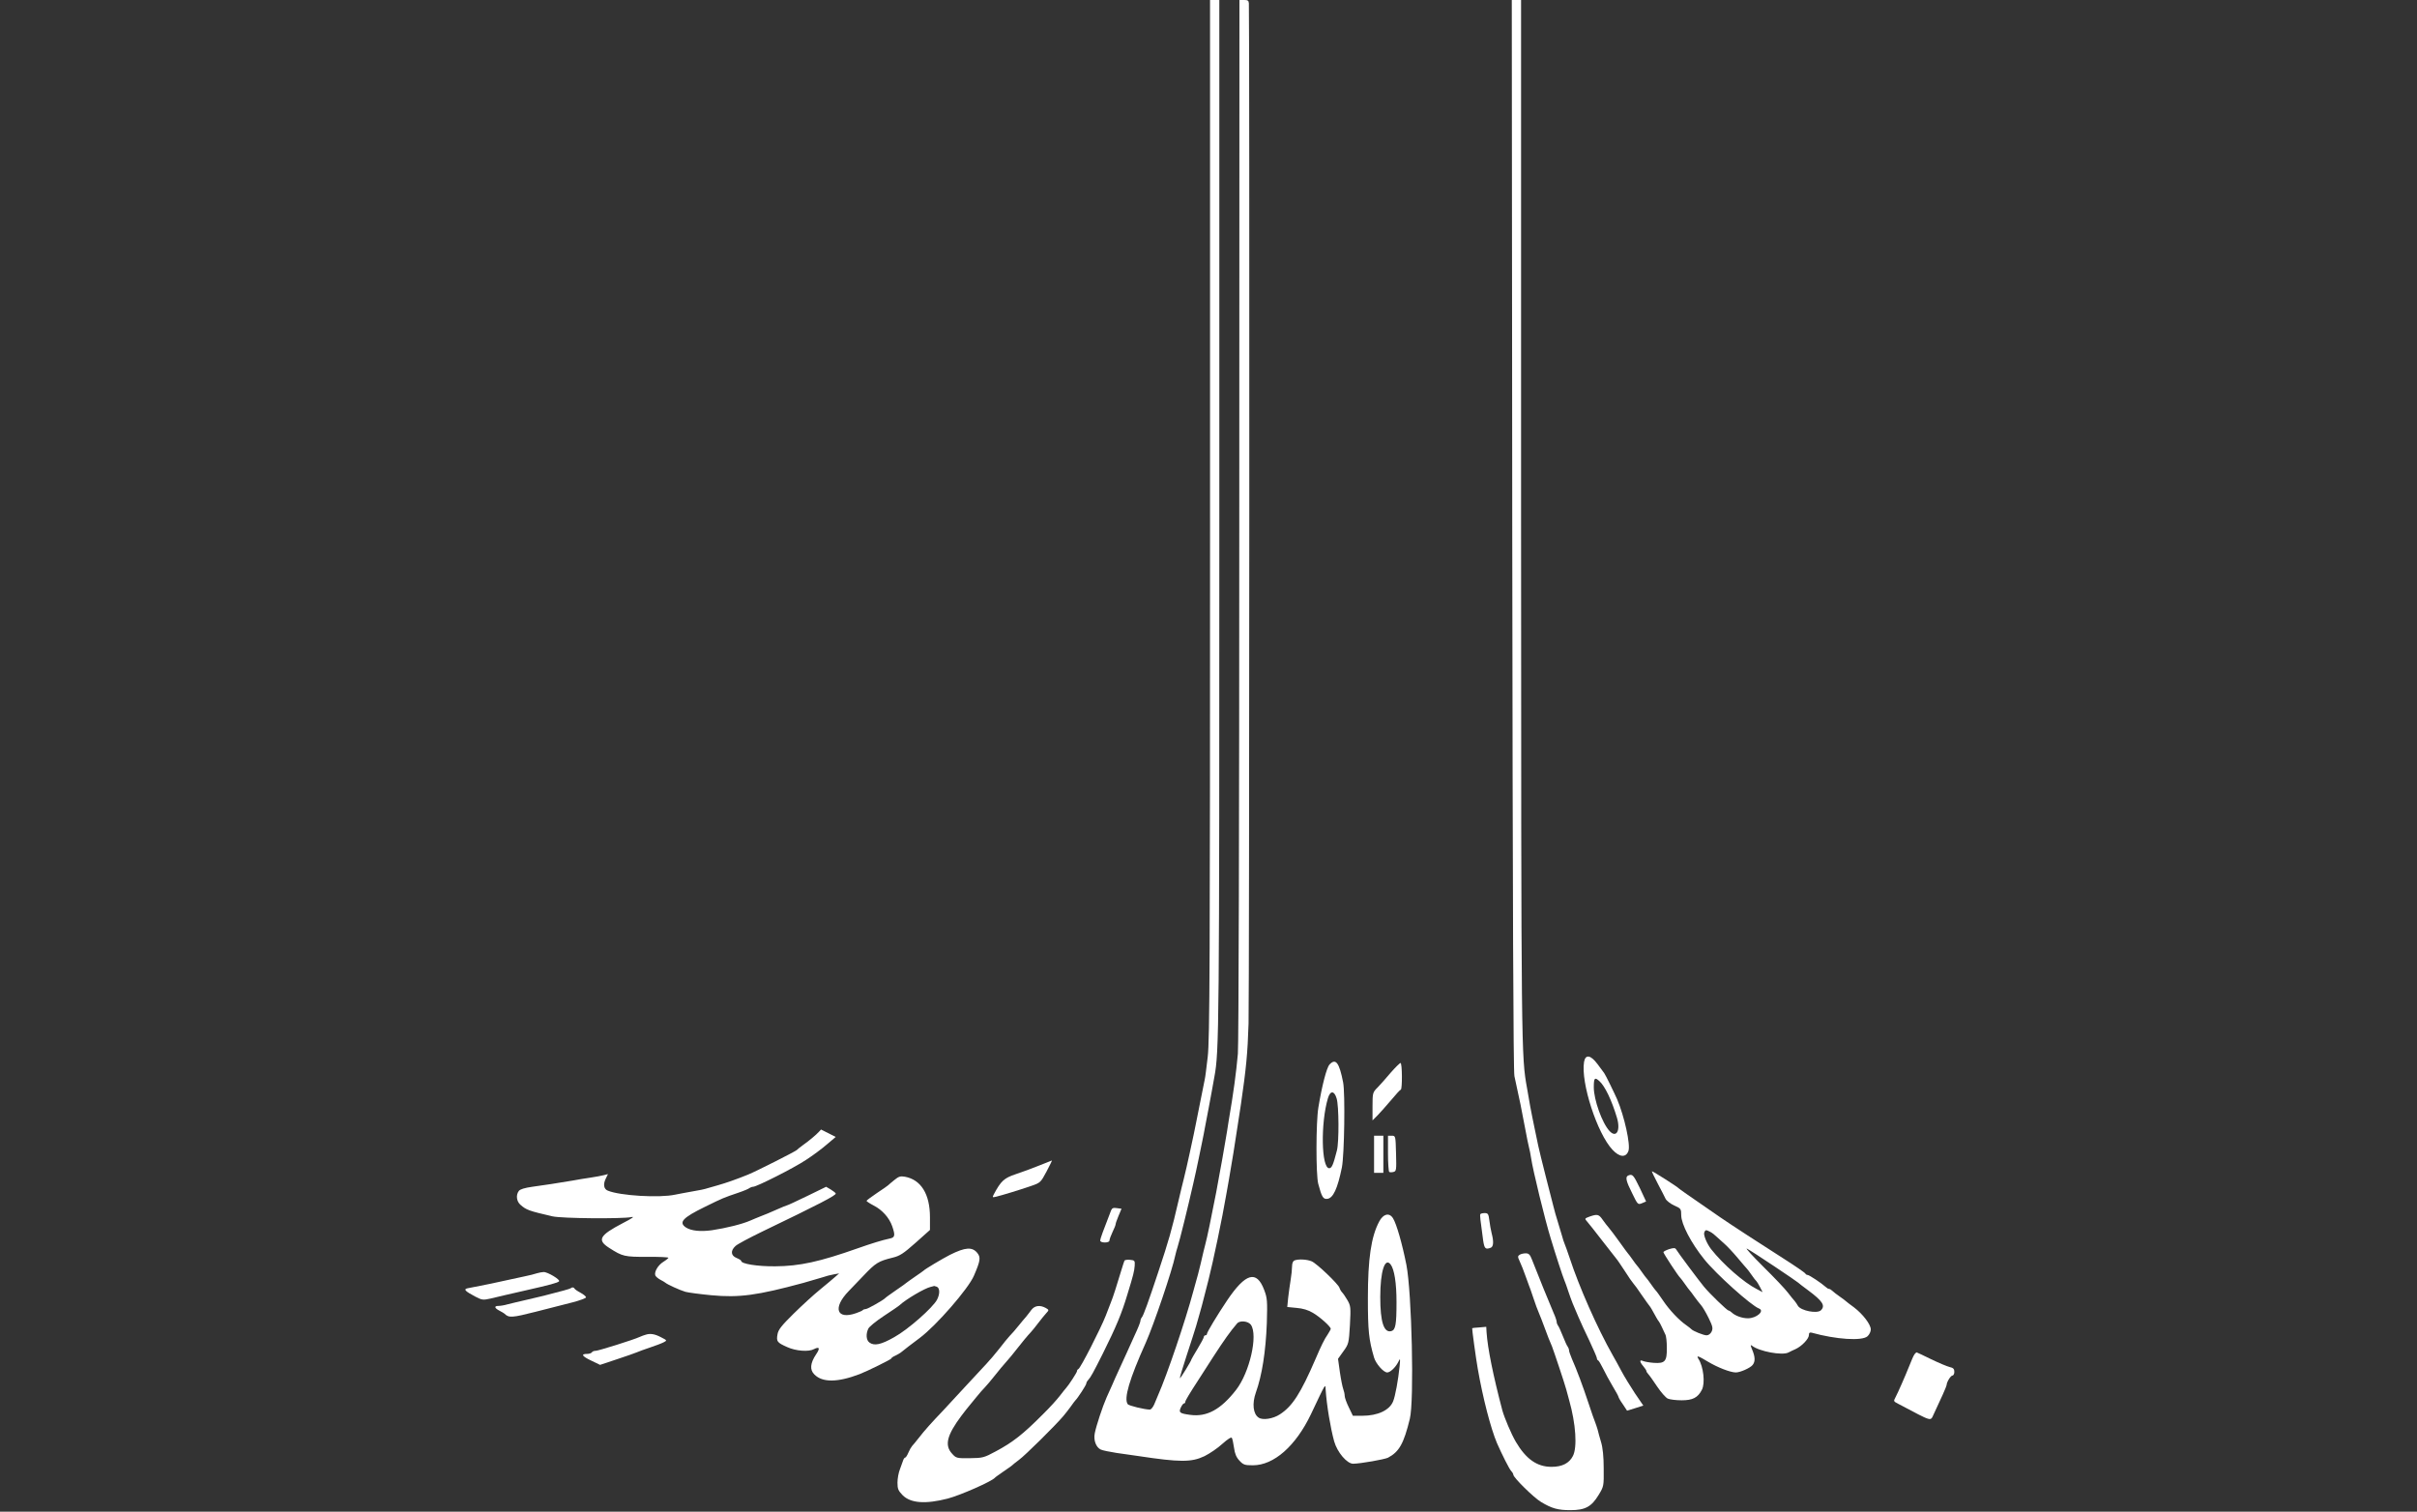 <?xml version="1.0" standalone="no"?>
<!DOCTYPE svg PUBLIC "-//W3C//DTD SVG 20010904//EN"
 "http://www.w3.org/TR/2001/REC-SVG-20010904/DTD/svg10.dtd">
<svg version="1.0" xmlns="http://www.w3.org/2000/svg"
 width="1562pt" height="977pt" viewBox="0 0 1562 977"
 preserveAspectRatio="xMidYMid meet">
<rect x="0" y="0" width="1562" height="977" fill="#333333" stroke="none"/>
<g transform="translate(0,977) scale(0.1,-0.1)"
fill="#ffffff" stroke="none">
<path d="M7820 6418 c0 -2870 -2 -3371 -15 -3478 -8 -69 -16 -134 -19 -145 -2
-11 -10 -47 -16 -80 -6 -33 -15 -78 -20 -100 -5 -22 -14 -67 -20 -100 -11 -57
-18 -89 -41 -195 -6 -25 -15 -65 -20 -90 -6 -25 -14 -61 -19 -80 -5 -19 -21
-84 -35 -145 -42 -182 -61 -250 -131 -460 -61 -184 -95 -279 -105 -289 -5 -6
-9 -16 -9 -23 0 -7 -16 -48 -36 -90 -19 -43 -43 -94 -51 -113 -9 -19 -30 -66
-48 -105 -18 -38 -39 -86 -47 -105 -9 -19 -25 -55 -36 -80 -27 -61 -68 -186
-77 -233 -9 -45 8 -90 38 -105 12 -6 58 -15 102 -22 44 -6 107 -15 140 -20
271 -41 345 -41 429 -1 34 17 86 52 116 80 35 31 57 45 61 38 4 -7 10 -36 14
-64 5 -38 15 -62 35 -83 25 -27 34 -30 87 -30 136 0 277 125 375 330 98 207
93 198 95 160 7 -104 31 -247 55 -335 20 -71 83 -145 123 -145 50 1 202 28
225 39 72 38 102 91 141 251 29 116 13 814 -22 995 -27 136 -64 266 -87 302
-24 38 -63 28 -89 -22 -52 -98 -73 -240 -73 -495 0 -211 6 -268 40 -384 12
-40 61 -96 85 -96 19 0 52 31 70 65 14 29 15 29 10 -25 -9 -89 -28 -193 -42
-227 -23 -57 -99 -93 -199 -93 l-61 0 -26 54 c-15 30 -27 64 -27 75 0 11 -4
30 -9 43 -5 13 -15 62 -22 110 l-12 86 35 49 c34 47 35 52 42 170 6 114 5 123
-16 160 -12 21 -28 44 -35 51 -6 6 -14 20 -17 30 -9 25 -146 156 -179 170 -30
13 -85 16 -111 6 -10 -4 -16 -18 -16 -38 0 -18 -4 -57 -9 -87 -5 -30 -12 -81
-16 -115 l-6 -61 61 -6 c39 -3 76 -14 105 -32 45 -26 115 -89 115 -103 0 -4
-9 -20 -20 -37 -20 -28 -43 -75 -77 -155 -97 -225 -151 -309 -232 -361 -44
-29 -111 -39 -137 -21 -36 24 -43 91 -18 162 40 111 64 265 71 450 4 142 3
160 -17 213 -49 130 -120 110 -240 -68 -63 -94 -130 -205 -130 -216 0 -5 -4
-9 -10 -9 -5 0 -10 -5 -10 -10 0 -6 -18 -40 -40 -76 -22 -36 -40 -68 -40 -69
0 -9 -72 -126 -75 -123 -2 2 18 69 44 148 26 80 54 165 61 190 7 25 16 56 20
70 8 27 24 85 40 150 6 22 14 57 20 78 30 118 89 399 115 552 3 19 11 60 16
90 17 96 44 261 59 365 6 39 15 97 20 130 33 227 43 325 49 520 5 166 7 6479
2 6593 -1 18 -7 22 -31 22 l-30 0 -1 -3352 c0 -1964 -4 -3397 -9 -3458 -11
-123 -28 -251 -60 -437 -5 -35 -14 -90 -20 -123 -16 -93 -29 -170 -40 -225 -5
-27 -14 -77 -20 -110 -32 -164 -58 -291 -70 -335 -5 -19 -19 -75 -30 -125 -12
-49 -25 -101 -30 -115 -4 -14 -12 -43 -18 -65 -51 -191 -170 -541 -227 -670
-7 -16 -19 -45 -26 -62 -8 -18 -20 -33 -28 -33 -33 0 -137 25 -143 35 -26 36
10 160 117 398 52 117 171 468 190 562 4 17 10 41 15 55 15 47 66 254 101 408
5 23 13 61 19 85 9 40 22 105 40 192 5 22 13 66 19 98 6 31 16 83 22 115 6 31
14 77 19 102 5 25 13 70 18 100 31 165 32 291 32 3608 l0 3352 -30 0 -30 0 0
-3352z m1167 -4820 c24 -32 38 -119 38 -243 0 -146 -6 -180 -34 -188 -48 -12
-71 60 -71 220 0 167 30 259 67 211z m-903 -390 c47 -67 -8 -308 -96 -421 -99
-127 -189 -176 -297 -161 -67 9 -75 15 -60 47 7 15 16 27 21 27 4 0 8 4 8 10
0 8 25 50 90 150 5 8 46 71 90 140 70 108 111 166 155 217 18 21 72 15 89 -9z"/>
<path d="M9773 6318 c3 -2439 7 -3468 14 -3503 33 -148 47 -218 74 -362 6 -32
14 -74 19 -93 5 -19 12 -53 15 -75 10 -72 89 -397 127 -520 31 -103 78 -247
88 -270 5 -11 16 -42 25 -70 9 -27 22 -63 29 -80 7 -16 23 -55 36 -85 13 -30
45 -101 72 -156 26 -56 48 -106 48 -112 0 -6 3 -12 8 -14 4 -1 18 -25 32 -53
13 -27 41 -79 62 -114 21 -34 38 -66 38 -70 0 -3 12 -25 28 -47 l27 -41 52 16
53 17 -54 79 c-29 44 -69 109 -88 145 -19 36 -44 81 -55 100 -100 176 -219
446 -279 630 -14 41 -29 84 -34 95 -4 11 -11 29 -13 40 -3 11 -15 52 -27 90
-12 39 -26 86 -30 105 -5 19 -27 107 -50 195 -22 88 -45 178 -49 200 -5 22
-16 74 -24 115 -9 41 -21 104 -28 140 -6 36 -15 88 -20 115 -38 210 -38 209
-39 3683 l0 3352 -30 0 -30 0 3 -3452z"/>
<path d="M10237 2907 c-22 -134 85 -463 184 -568 46 -49 87 -52 103 -7 14 40
-26 222 -73 333 -18 41 -76 160 -84 170 -4 6 -23 31 -43 58 -44 59 -78 65 -87
14z m99 -124 c36 -32 80 -124 114 -238 24 -82 -4 -132 -48 -85 -48 51 -102
202 -102 283 0 61 6 67 36 40z"/>
<path d="M8592 2890 c-19 -21 -49 -138 -72 -278 -16 -96 -16 -434 -1 -492 23
-87 32 -101 59 -98 38 5 66 66 94 203 16 80 22 480 8 550 -25 128 -48 158 -88
115z m46 -219 c15 -47 16 -281 2 -336 -24 -93 -33 -115 -50 -115 -51 0 -56
293 -8 453 15 50 41 49 56 -2z"/>
<path d="M8988 2838 c-29 -35 -68 -78 -85 -96 -32 -32 -33 -35 -33 -123 l0
-90 33 33 c17 18 57 62 87 98 30 36 58 67 63 68 10 5 9 172 -2 172 -5 0 -33
-28 -63 -62z"/>
<path d="M5294 2457 c-19 -21 -68 -62 -104 -87 -19 -14 -37 -28 -40 -32 -6 -8
-263 -138 -315 -159 -68 -28 -148 -56 -195 -69 -25 -7 -56 -16 -70 -20 -14 -5
-56 -14 -95 -20 -38 -7 -89 -16 -112 -21 -101 -22 -356 -7 -435 26 -26 10 -31
41 -14 76 l15 31 -27 -7 c-15 -4 -54 -11 -87 -16 -33 -5 -85 -13 -115 -19 -97
-16 -183 -30 -260 -40 -50 -7 -79 -16 -87 -27 -20 -26 -15 -67 10 -89 38 -34
56 -40 207 -75 60 -14 450 -17 510 -5 24 5 7 -7 -55 -39 -151 -79 -168 -109
-88 -160 87 -56 99 -58 246 -58 75 1 137 -2 137 -6 -1 -3 -15 -15 -33 -26 -35
-22 -60 -65 -52 -88 4 -8 18 -20 33 -28 15 -8 29 -16 32 -19 10 -10 95 -49
130 -59 19 -5 94 -15 167 -22 180 -17 297 -1 596 80 43 12 97 28 120 35 23 8
57 17 76 20 l34 6 -24 -21 c-13 -12 -58 -49 -99 -83 -41 -33 -118 -104 -171
-156 -77 -76 -99 -103 -104 -132 -9 -48 -3 -55 62 -84 57 -26 140 -32 174 -13
35 18 40 5 13 -34 -38 -57 -42 -100 -11 -130 52 -53 150 -52 292 2 50 19 205
96 205 101 0 4 11 12 25 18 14 7 31 16 38 22 14 12 79 62 121 93 107 80 314
318 350 402 41 95 45 118 23 146 -33 42 -78 39 -178 -11 -49 -25 -161 -92
-169 -101 -3 -3 -27 -20 -55 -39 -27 -19 -52 -36 -55 -39 -3 -3 -34 -26 -70
-50 -36 -25 -67 -47 -70 -51 -12 -13 -113 -70 -124 -70 -7 0 -16 -3 -20 -7 -3
-4 -23 -13 -44 -20 -126 -44 -152 35 -47 143 11 11 54 57 96 100 78 82 95 93
188 116 46 11 69 26 148 96 l93 83 0 82 c0 150 -58 243 -162 262 -29 5 -40 2
-69 -22 -19 -15 -36 -30 -39 -33 -3 -3 -35 -26 -72 -50 -37 -25 -68 -48 -68
-51 0 -3 21 -17 46 -30 55 -28 101 -79 120 -134 21 -61 18 -73 -18 -80 -44 -9
-118 -32 -203 -62 -249 -88 -378 -116 -535 -117 -117 -1 -220 16 -220 35 0 4
-13 12 -30 19 -37 15 -40 47 -7 77 12 12 90 53 172 93 370 178 482 236 476
247 -2 5 -17 16 -33 26 l-29 17 -123 -60 c-68 -33 -126 -60 -130 -60 -3 0 -34
-13 -68 -28 -35 -16 -79 -34 -98 -41 -19 -8 -51 -20 -70 -29 -52 -23 -156 -49
-250 -63 -73 -10 -133 -4 -167 18 -49 33 -21 63 122 133 120 59 121 59 215 91
36 12 69 26 74 31 6 4 16 8 23 8 23 0 261 120 341 173 42 27 103 72 135 100
l58 49 -47 24 c-26 13 -48 24 -48 24 -1 -1 -6 -6 -12 -13z m760 -1003 c20 -8
21 -46 2 -83 -27 -52 -188 -194 -277 -243 -86 -49 -130 -58 -161 -34 -20 15
-23 54 -7 88 5 13 51 50 101 83 50 33 96 64 102 70 41 38 163 110 201 118 11
3 21 5 22 6 1 0 8 -2 17 -5z"/>
<path d="M8880 2310 l0 -120 30 0 30 0 0 120 0 120 -30 0 -30 0 0 -120z"/>
<path d="M8970 2316 c0 -63 4 -117 8 -120 5 -3 17 -3 28 0 18 5 19 13 16 119
-3 114 -3 115 -28 115 l-24 0 0 -114z"/>
<path d="M6715 2237 c-44 -18 -113 -43 -152 -56 -74 -25 -94 -43 -140 -129
-11 -21 -10 -22 15 -16 37 9 143 41 222 68 64 22 65 23 103 94 21 40 37 72 35
72 -2 -1 -39 -15 -83 -33z"/>
<path d="M10712 2123 c23 -43 46 -88 52 -101 6 -12 31 -32 56 -43 43 -19 45
-22 45 -63 0 -57 64 -180 149 -285 75 -94 303 -299 354 -318 38 -15 -16 -63
-72 -63 -37 0 -82 16 -104 37 -7 7 -17 13 -21 13 -9 0 -122 109 -159 154 -30
36 -169 222 -179 240 -7 12 -15 12 -46 3 -20 -7 -37 -15 -37 -20 0 -8 98 -158
110 -167 3 -3 17 -21 30 -40 13 -19 27 -37 30 -40 3 -3 17 -21 30 -40 14 -19
33 -44 43 -55 10 -11 32 -48 49 -83 26 -53 29 -66 20 -87 -7 -15 -20 -25 -33
-25 -20 0 -89 28 -99 40 -3 3 -16 14 -29 23 -48 32 -113 101 -153 161 -23 34
-44 63 -48 66 -3 3 -17 21 -30 40 -13 19 -27 37 -30 40 -3 3 -17 21 -30 40
-13 19 -27 37 -30 40 -3 3 -17 21 -30 40 -13 19 -27 37 -30 40 -3 3 -28 37
-55 75 -28 39 -58 79 -67 89 -10 11 -28 35 -41 53 -24 35 -34 38 -85 20 -32
-12 -32 -13 -15 -32 10 -11 54 -67 98 -124 44 -57 85 -108 90 -115 6 -6 30
-42 55 -80 24 -38 49 -74 55 -80 6 -6 31 -40 55 -76 25 -36 47 -67 50 -70 5
-5 18 -27 44 -75 6 -11 13 -22 16 -25 3 -3 11 -18 19 -35 7 -16 18 -39 23 -49
6 -10 10 -49 10 -87 1 -88 -12 -102 -85 -97 -28 2 -60 8 -69 12 -24 11 -23 -5
2 -34 11 -13 20 -27 20 -31 0 -4 6 -14 13 -21 7 -7 32 -43 57 -80 25 -37 55
-71 68 -77 13 -6 53 -11 90 -11 71 0 104 17 130 67 23 42 11 151 -22 201 -15
24 -2 20 61 -18 63 -38 146 -70 181 -70 28 0 94 29 109 49 17 22 16 51 -3 97
-12 29 -13 35 -2 27 46 -37 195 -65 236 -44 9 5 30 15 46 22 41 19 86 67 86
90 0 15 5 19 18 16 158 -44 326 -55 361 -23 12 11 21 30 21 44 0 32 -51 99
-109 143 -25 18 -48 36 -51 39 -3 3 -21 17 -40 30 -19 13 -41 30 -48 37 -7 7
-17 13 -22 13 -5 0 -15 6 -22 13 -25 23 -106 77 -116 77 -6 0 -12 4 -14 8 -2
6 -68 51 -148 102 -137 87 -329 212 -402 262 -216 149 -263 182 -268 187 -9
11 -167 111 -174 111 -3 0 14 -35 36 -77z m340 -314 c12 -6 31 -21 43 -33 12
-11 35 -32 51 -46 16 -14 54 -54 84 -90 30 -36 57 -67 60 -70 3 -3 17 -21 30
-40 13 -19 27 -37 31 -40 3 -3 14 -20 23 -38 l17 -33 -38 20 c-83 42 -217 159
-295 258 -27 35 -51 92 -44 108 7 18 11 18 38 4z m413 -222 c83 -55 152 -103
155 -106 3 -3 32 -26 65 -50 93 -69 113 -99 83 -129 -24 -24 -131 -3 -149 29
-5 10 -15 23 -21 31 -7 7 -26 31 -43 53 -16 22 -88 98 -160 169 -71 71 -119
123 -105 116 14 -7 93 -58 175 -113z"/>
<path d="M10523 2173 c-21 -8 -15 -36 25 -115 36 -74 37 -75 64 -64 l26 11
-41 88 c-41 84 -47 91 -74 80z"/>
<path d="M7180 1946 c-49 -125 -70 -183 -70 -193 0 -8 13 -13 30 -13 18 0 30
5 30 13 0 7 9 32 20 55 11 22 20 45 20 51 0 5 9 30 19 54 l19 45 -30 4 c-23 4
-32 0 -38 -16z"/>
<path d="M9567 1923 c-4 -7 -1 -31 18 -170 8 -53 15 -60 49 -47 18 7 20 40 6
93 -5 20 -12 57 -15 84 -5 41 -9 47 -30 47 -13 0 -26 -3 -28 -7z"/>
<path d="M9820 1660 c-11 -7 -12 -14 -3 -32 16 -36 30 -70 43 -108 7 -19 16
-44 20 -55 5 -11 18 -49 30 -85 12 -36 27 -78 35 -95 7 -16 23 -57 35 -90 23
-63 34 -90 50 -127 12 -31 80 -234 92 -278 5 -19 14 -51 19 -70 43 -152 53
-304 24 -360 -24 -47 -70 -70 -138 -70 -94 0 -165 50 -231 162 -29 49 -74 156
-87 203 -59 224 -95 400 -102 505 l-2 35 -45 -4 c-25 -1 -45 -4 -46 -5 -2 -2
25 -200 36 -261 33 -190 84 -386 124 -481 33 -75 80 -169 93 -182 7 -7 13 -18
13 -23 0 -18 133 -149 179 -176 70 -42 109 -53 190 -53 95 0 136 22 182 98 34
56 34 57 33 172 0 75 -6 134 -17 170 -9 30 -19 66 -22 80 -4 14 -11 34 -15 45
-5 11 -25 68 -44 126 -37 112 -76 216 -107 286 -10 24 -19 49 -19 56 0 7 -4
17 -8 23 -5 5 -19 36 -32 69 -13 33 -27 64 -32 69 -4 6 -8 16 -8 23 0 7 -8 32
-19 56 -19 43 -111 269 -140 345 -13 34 -21 42 -41 42 -14 0 -32 -4 -40 -10z"/>
<path d="M7267 1623 c-2 -4 -12 -35 -22 -68 -23 -78 -54 -175 -65 -200 -4 -11
-20 -51 -34 -88 -32 -82 -164 -341 -177 -345 -5 -2 -9 -8 -9 -14 0 -8 -56 -94
-70 -108 -3 -3 -21 -25 -40 -50 -19 -25 -68 -79 -110 -120 -129 -130 -196
-182 -305 -240 -76 -41 -84 -43 -167 -44 -85 -1 -89 0 -115 29 -50 54 -34 119
60 245 23 30 46 60 52 66 5 7 26 31 45 55 19 24 44 52 55 63 12 12 40 46 64
76 24 30 57 71 75 90 17 19 47 55 66 80 32 41 67 84 95 114 6 6 26 31 45 56
19 25 43 54 53 65 17 18 16 20 -5 32 -37 20 -71 16 -93 -13 -10 -14 -26 -34
-34 -44 -9 -10 -32 -37 -51 -61 -19 -24 -44 -52 -55 -63 -11 -12 -41 -48 -66
-81 -26 -33 -64 -78 -85 -100 -22 -23 -86 -92 -144 -155 -58 -63 -118 -128
-135 -146 -71 -74 -123 -132 -155 -174 -19 -24 -40 -50 -46 -56 -6 -7 -17 -26
-24 -43 -7 -17 -16 -31 -20 -31 -4 0 -10 -8 -13 -17 -4 -10 -13 -36 -21 -58
-9 -22 -16 -61 -16 -87 0 -41 5 -52 34 -82 52 -51 147 -58 291 -21 83 22 285
111 305 135 3 4 28 21 55 40 28 19 52 36 55 39 3 4 23 19 45 36 39 28 234 221
285 281 14 16 36 45 50 64 13 19 27 37 30 40 14 13 70 99 70 108 0 6 6 17 13
24 17 19 33 49 93 168 88 177 123 261 160 385 39 127 44 148 47 185 2 33 0 35
-30 38 -17 2 -33 -1 -36 -5z"/>
<path d="M3470 1541 c-14 -5 -50 -14 -80 -20 -30 -7 -74 -16 -97 -21 -98 -22
-137 -30 -271 -56 -29 -6 -16 -19 50 -54 44 -23 50 -23 100 -12 61 15 97 23
228 53 154 35 203 48 213 58 10 10 -74 61 -100 60 -10 0 -29 -4 -43 -8z"/>
<path d="M3688 1444 c-5 -4 -55 -18 -173 -48 -11 -3 -60 -14 -110 -26 -49 -11
-106 -25 -126 -30 -20 -6 -46 -10 -58 -10 -29 0 -26 -14 7 -31 15 -8 29 -16
32 -19 28 -28 48 -27 201 12 85 22 192 49 239 61 47 12 86 27 87 32 1 6 -15
19 -35 30 -21 11 -38 23 -40 28 -4 8 -16 9 -24 1z"/>
<path d="M4170 1143 c-8 -2 -24 -8 -35 -13 -41 -19 -268 -90 -285 -90 -11 0
-22 -4 -25 -10 -3 -5 -17 -10 -30 -10 -43 0 -34 -15 25 -43 l58 -28 108 36
c60 20 118 40 129 45 11 5 49 19 85 31 36 12 76 27 89 34 23 12 23 12 -18 33
-40 21 -70 26 -101 15z"/>
<path d="M12373 1018 c-6 -7 -21 -42 -35 -78 -26 -65 -72 -170 -89 -202 -13
-24 -12 -25 19 -41 230 -121 205 -114 230 -64 42 88 82 178 82 185 0 19 26 62
38 62 6 0 12 11 12 24 0 19 -7 26 -30 31 -17 4 -71 27 -121 51 -49 24 -91 44
-93 44 -2 0 -8 -6 -13 -12z"/>
</g>
</svg>
